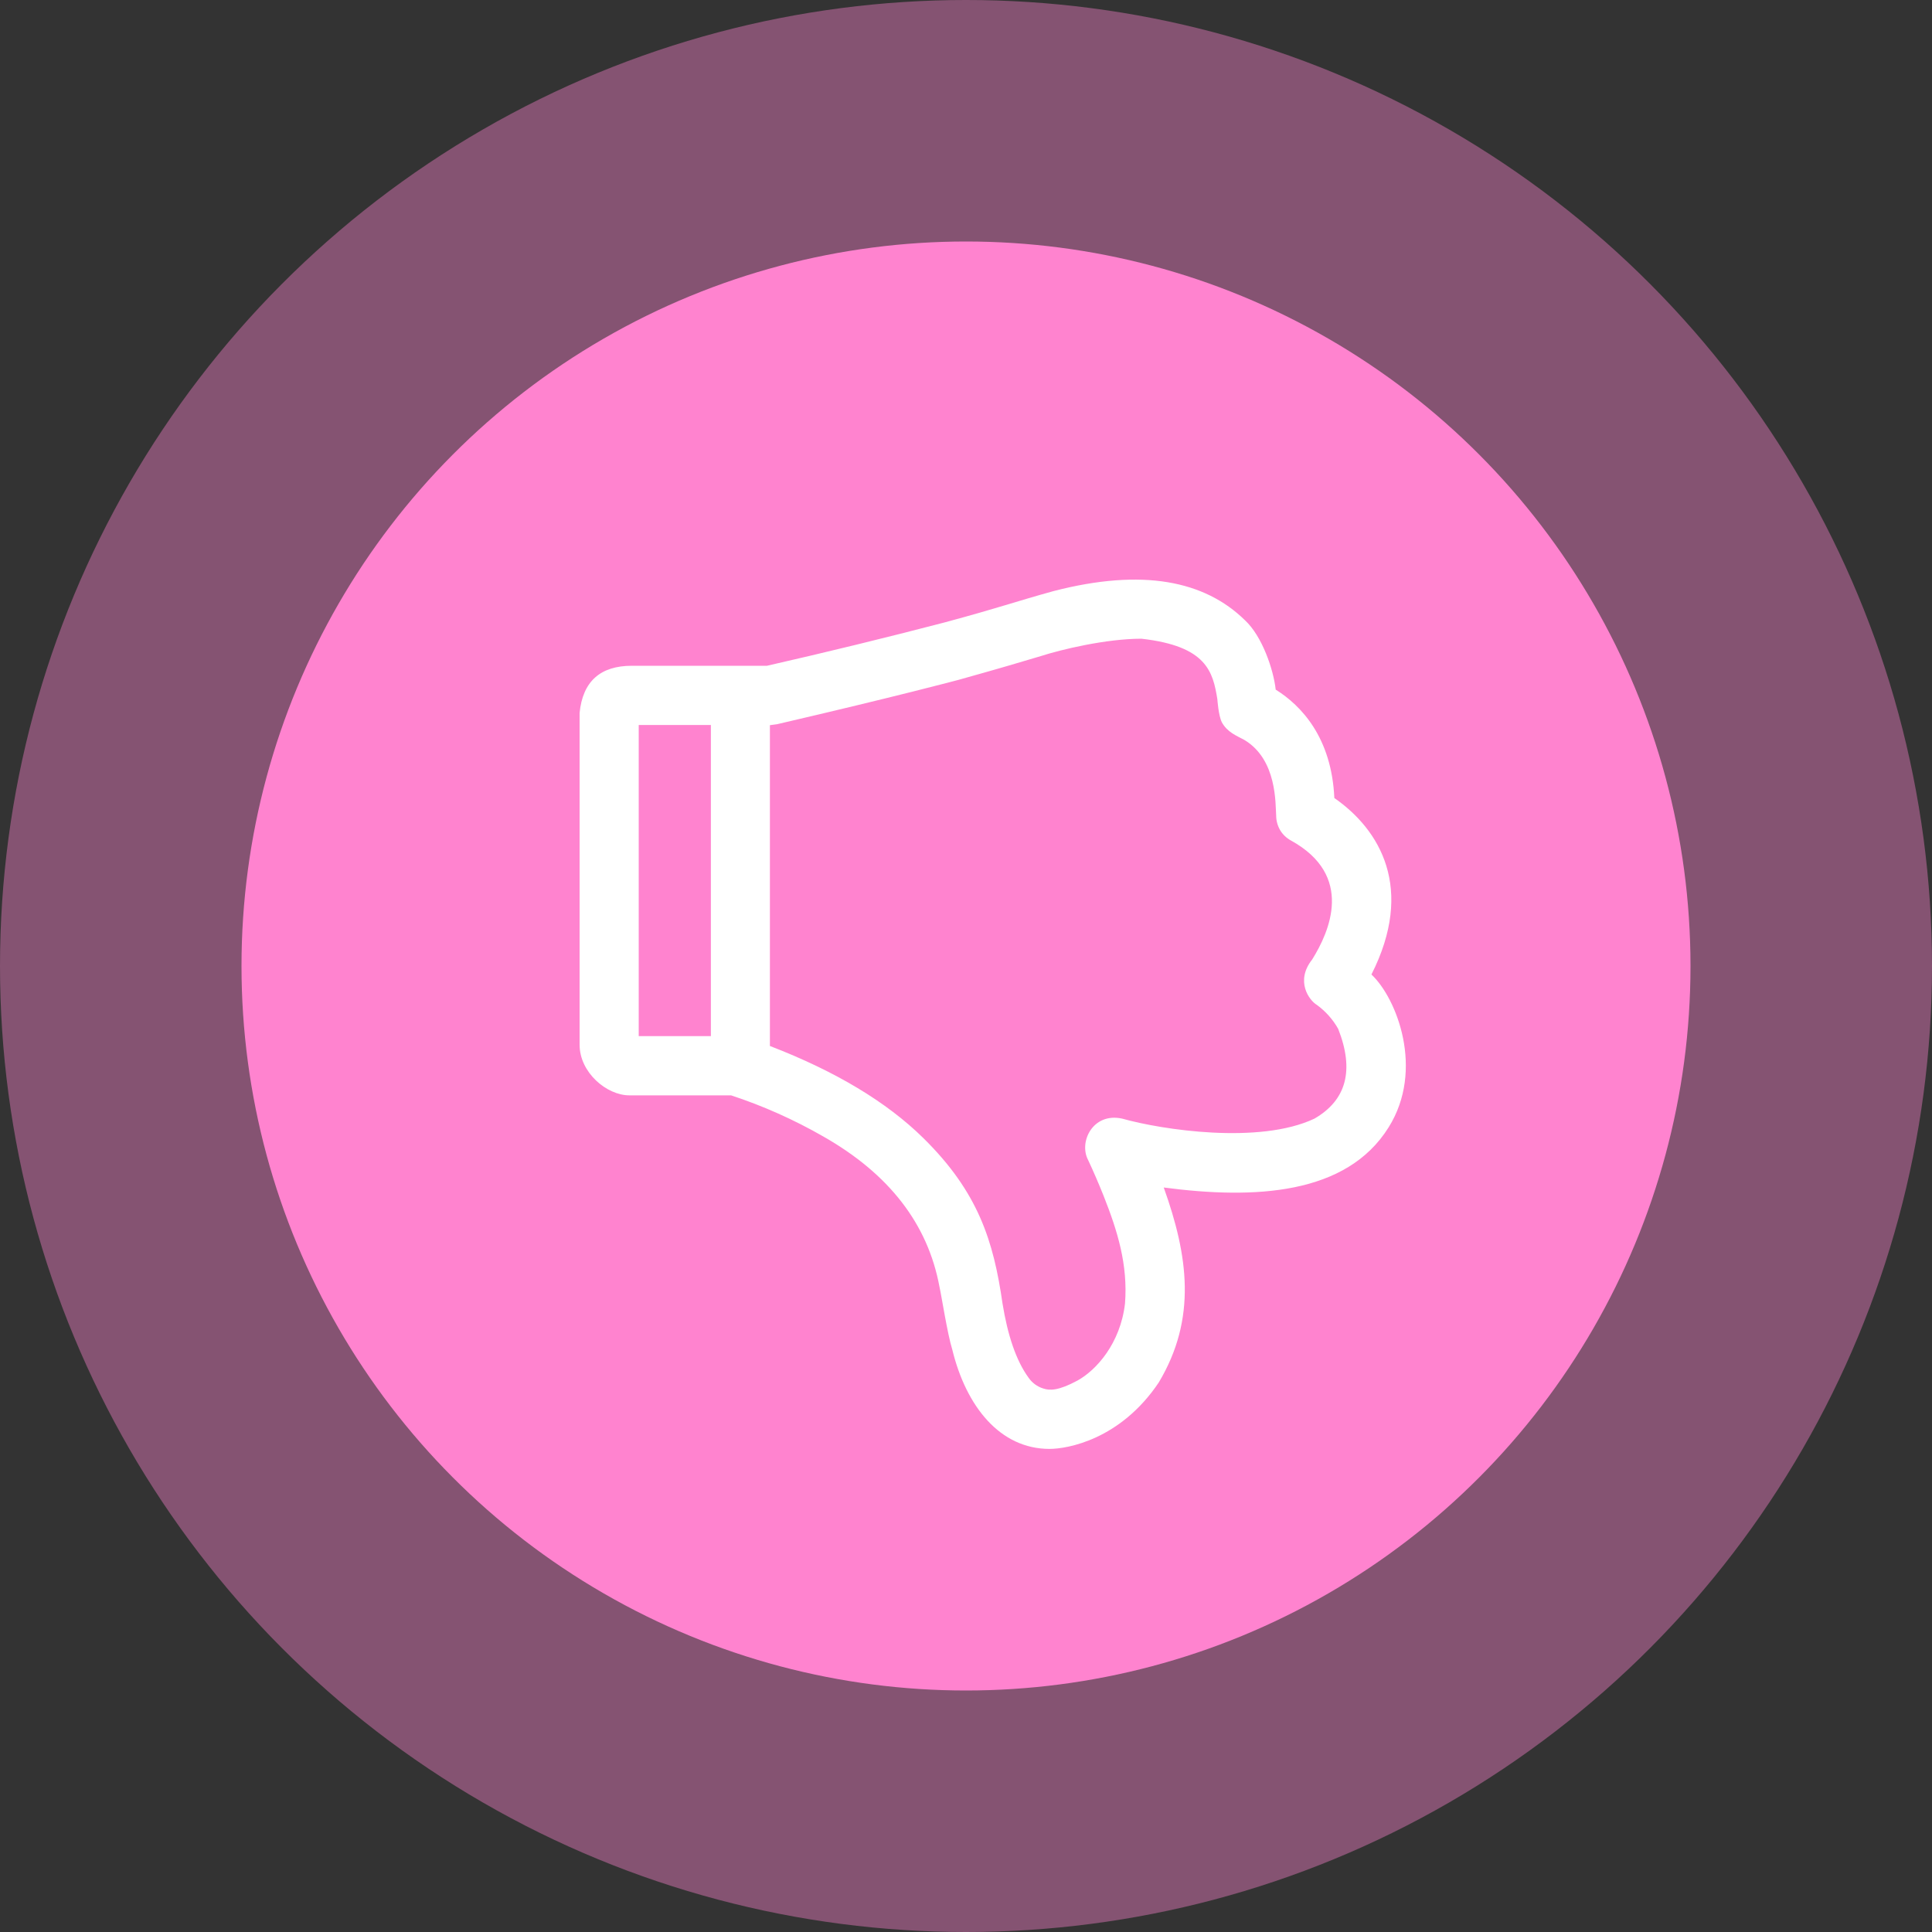 <svg width="8" height="8" viewBox="0 0 20 20" fill="none" xmlns="http://www.w3.org/2000/svg">
<rect x="0" y="0" width="20" height="20" fill="#333333" stroke="none"/>
<circle opacity="0.4" cx="10" cy="10" r="10" fill="#FF83CF"/>
<circle cx="10" cy="10" r="7.5" fill="#FF83CF"/>
<g clip-path="url(#clip0_0_2344)">
<path fill-rule="evenodd" clip-rule="evenodd" d="M12.888 6.421C13.066 6.586 13.183 6.931 13.206 7.139C13.471 7.304 13.785 7.636 13.813 8.261C14.287 8.59 14.647 9.199 14.197 10.088C14.458 10.331 14.749 11.073 14.375 11.67C13.939 12.369 12.991 12.417 12.047 12.293C12.299 12.997 12.393 13.647 11.995 14.312C11.598 14.903 11.051 14.999 10.864 14.999C10.351 14.999 10.001 14.558 9.858 13.971C9.807 13.807 9.748 13.421 9.725 13.319C9.605 12.671 9.204 12.152 8.523 11.765C8.22 11.591 7.9 11.448 7.568 11.339H6.515C6.28 11.339 6 11.102 6 10.815V7.379C6.033 7.054 6.214 6.892 6.541 6.892H7.94C8.554 6.752 9.166 6.603 9.776 6.444C10.365 6.285 10.494 6.233 10.906 6.119C11.83 5.88 12.471 6.012 12.888 6.421ZM11.816 6.612C11.448 6.612 10.981 6.725 10.774 6.792C10.701 6.814 10.573 6.852 10.439 6.891L10.304 6.93L10.174 6.967L9.922 7.038C9.922 7.038 9.288 7.208 8.044 7.497C7.998 7.503 7.973 7.506 7.97 7.507V10.828C8.65 11.09 9.179 11.408 9.558 11.781C10.127 12.341 10.285 12.847 10.378 13.494C10.431 13.82 10.517 14.082 10.647 14.261C10.684 14.315 10.738 14.355 10.801 14.374C10.867 14.396 10.958 14.397 11.153 14.292C11.348 14.185 11.598 13.908 11.646 13.494C11.677 13.092 11.569 12.744 11.424 12.378C11.374 12.253 11.321 12.13 11.264 12.008C11.165 11.822 11.313 11.513 11.617 11.58C12.025 11.695 13.037 11.85 13.607 11.58C13.939 11.388 14.021 11.078 13.853 10.651C13.798 10.553 13.722 10.468 13.631 10.402C13.554 10.356 13.405 10.157 13.584 9.932C13.762 9.646 14.023 9.064 13.364 8.701C13.318 8.676 13.279 8.639 13.252 8.594C13.226 8.549 13.211 8.497 13.211 8.445C13.202 8.322 13.222 7.864 12.882 7.66C12.801 7.616 12.704 7.58 12.648 7.476C12.613 7.406 12.602 7.238 12.602 7.238C12.556 6.954 12.492 6.688 11.816 6.612ZM7.359 7.505H6.612V10.726H7.359V7.505Z" fill="white"/>
</g>
<defs>
<clipPath id="clip0_0_2344">
<rect width="9" height="9" fill="white" transform="translate(6 6)"/>
</clipPath>
</defs>
</svg>
